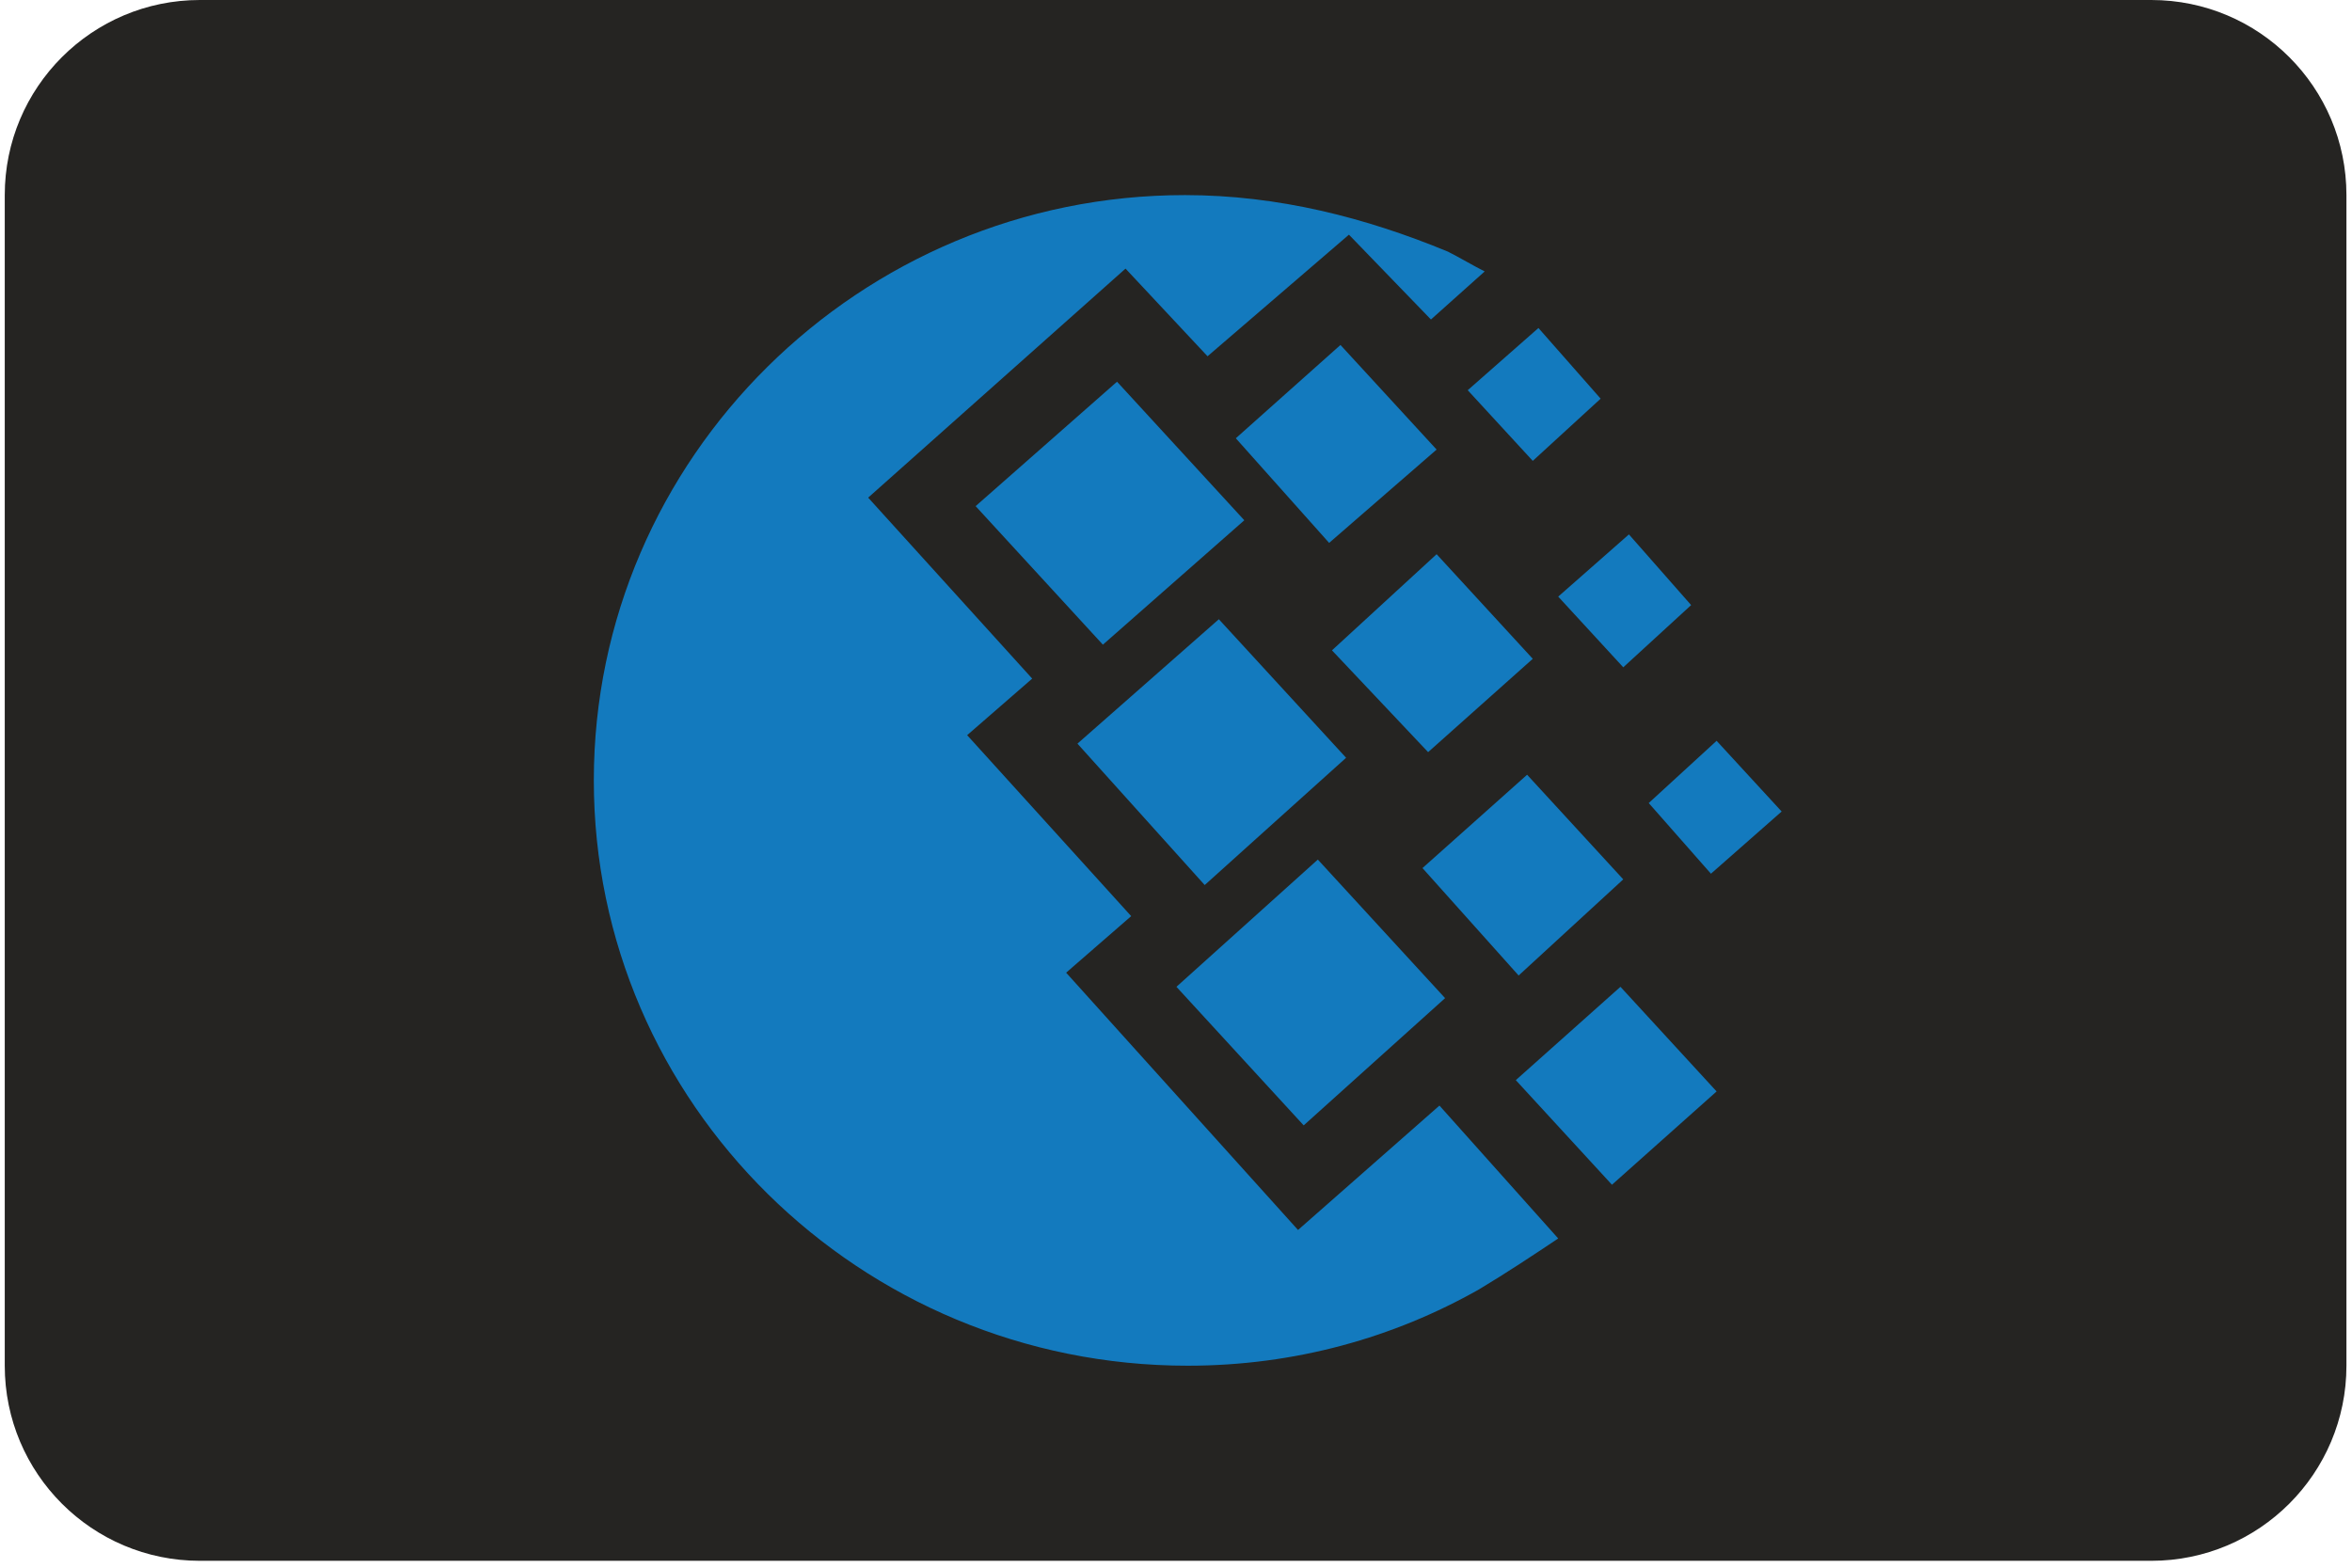 <svg width="93" height="62" viewBox="0 0 93 62" fill="none" xmlns="http://www.w3.org/2000/svg">
<path d="M0.188 7.716C0.188 3.455 3.642 0 7.904 0H85.064C89.326 0 92.78 3.455 92.78 7.716V54.012C92.78 58.274 89.326 61.728 85.064 61.728H7.904C3.642 61.728 0.188 58.274 0.188 54.012V7.716Z" fill="#252422"/>
<path d="M53.226 29.969L48.194 24.49L42.603 29.41L47.635 35.002L53.226 29.969Z" fill="#137ABE"/>
<path d="M38.577 20.017L43.609 25.496L49.201 20.576L44.168 15.096L38.577 20.017Z" fill="#137ABE"/>
<path d="M57.14 39.475L52.108 33.995L46.517 39.027L51.549 44.507L57.14 39.475Z" fill="#137ABE"/>
<path d="M51.325 48.644L42.156 38.468L44.728 36.232L38.242 29.075L40.814 26.838L34.328 19.681L44.504 10.623L47.747 14.09L53.338 9.281L56.581 12.636L58.706 10.735C58.259 10.511 57.7 10.176 57.252 9.952C54.009 8.61 50.543 7.716 46.852 7.716C33.992 7.716 23.48 18.116 23.48 30.864C23.48 43.612 33.992 54.012 46.964 54.012C51.214 54.012 55.127 52.894 58.482 50.993C59.6 50.322 60.607 49.651 61.613 48.98L56.917 43.724L51.325 48.644Z" fill="#137ABE"/>
<path d="M48.865 17.333L52.555 21.471L56.805 17.78L53.003 13.643L48.865 17.333Z" fill="#137ABE"/>
<path d="M60.607 26.055L56.805 21.918L52.667 25.72L56.469 29.746L60.607 26.055Z" fill="#137ABE"/>
<path d="M64.185 34.778L60.383 30.64L56.246 34.331L60.048 38.58L64.185 34.778Z" fill="#137ABE"/>
<path d="M64.409 21.135L61.613 23.595L64.185 26.391L66.869 23.931L64.409 21.135Z" fill="#137ABE"/>
<path d="M65.192 31.759L67.652 34.554L70.448 32.094L67.876 29.298L65.192 31.759Z" fill="#137ABE"/>
<path d="M58.035 15.432L60.607 18.227L63.291 15.767L60.831 12.972L58.035 15.432Z" fill="#137ABE"/>
<path d="M59.936 42.718L63.738 46.855L67.876 43.165L64.074 39.027L59.936 42.718Z" fill="#137ABE"/>
</svg>
